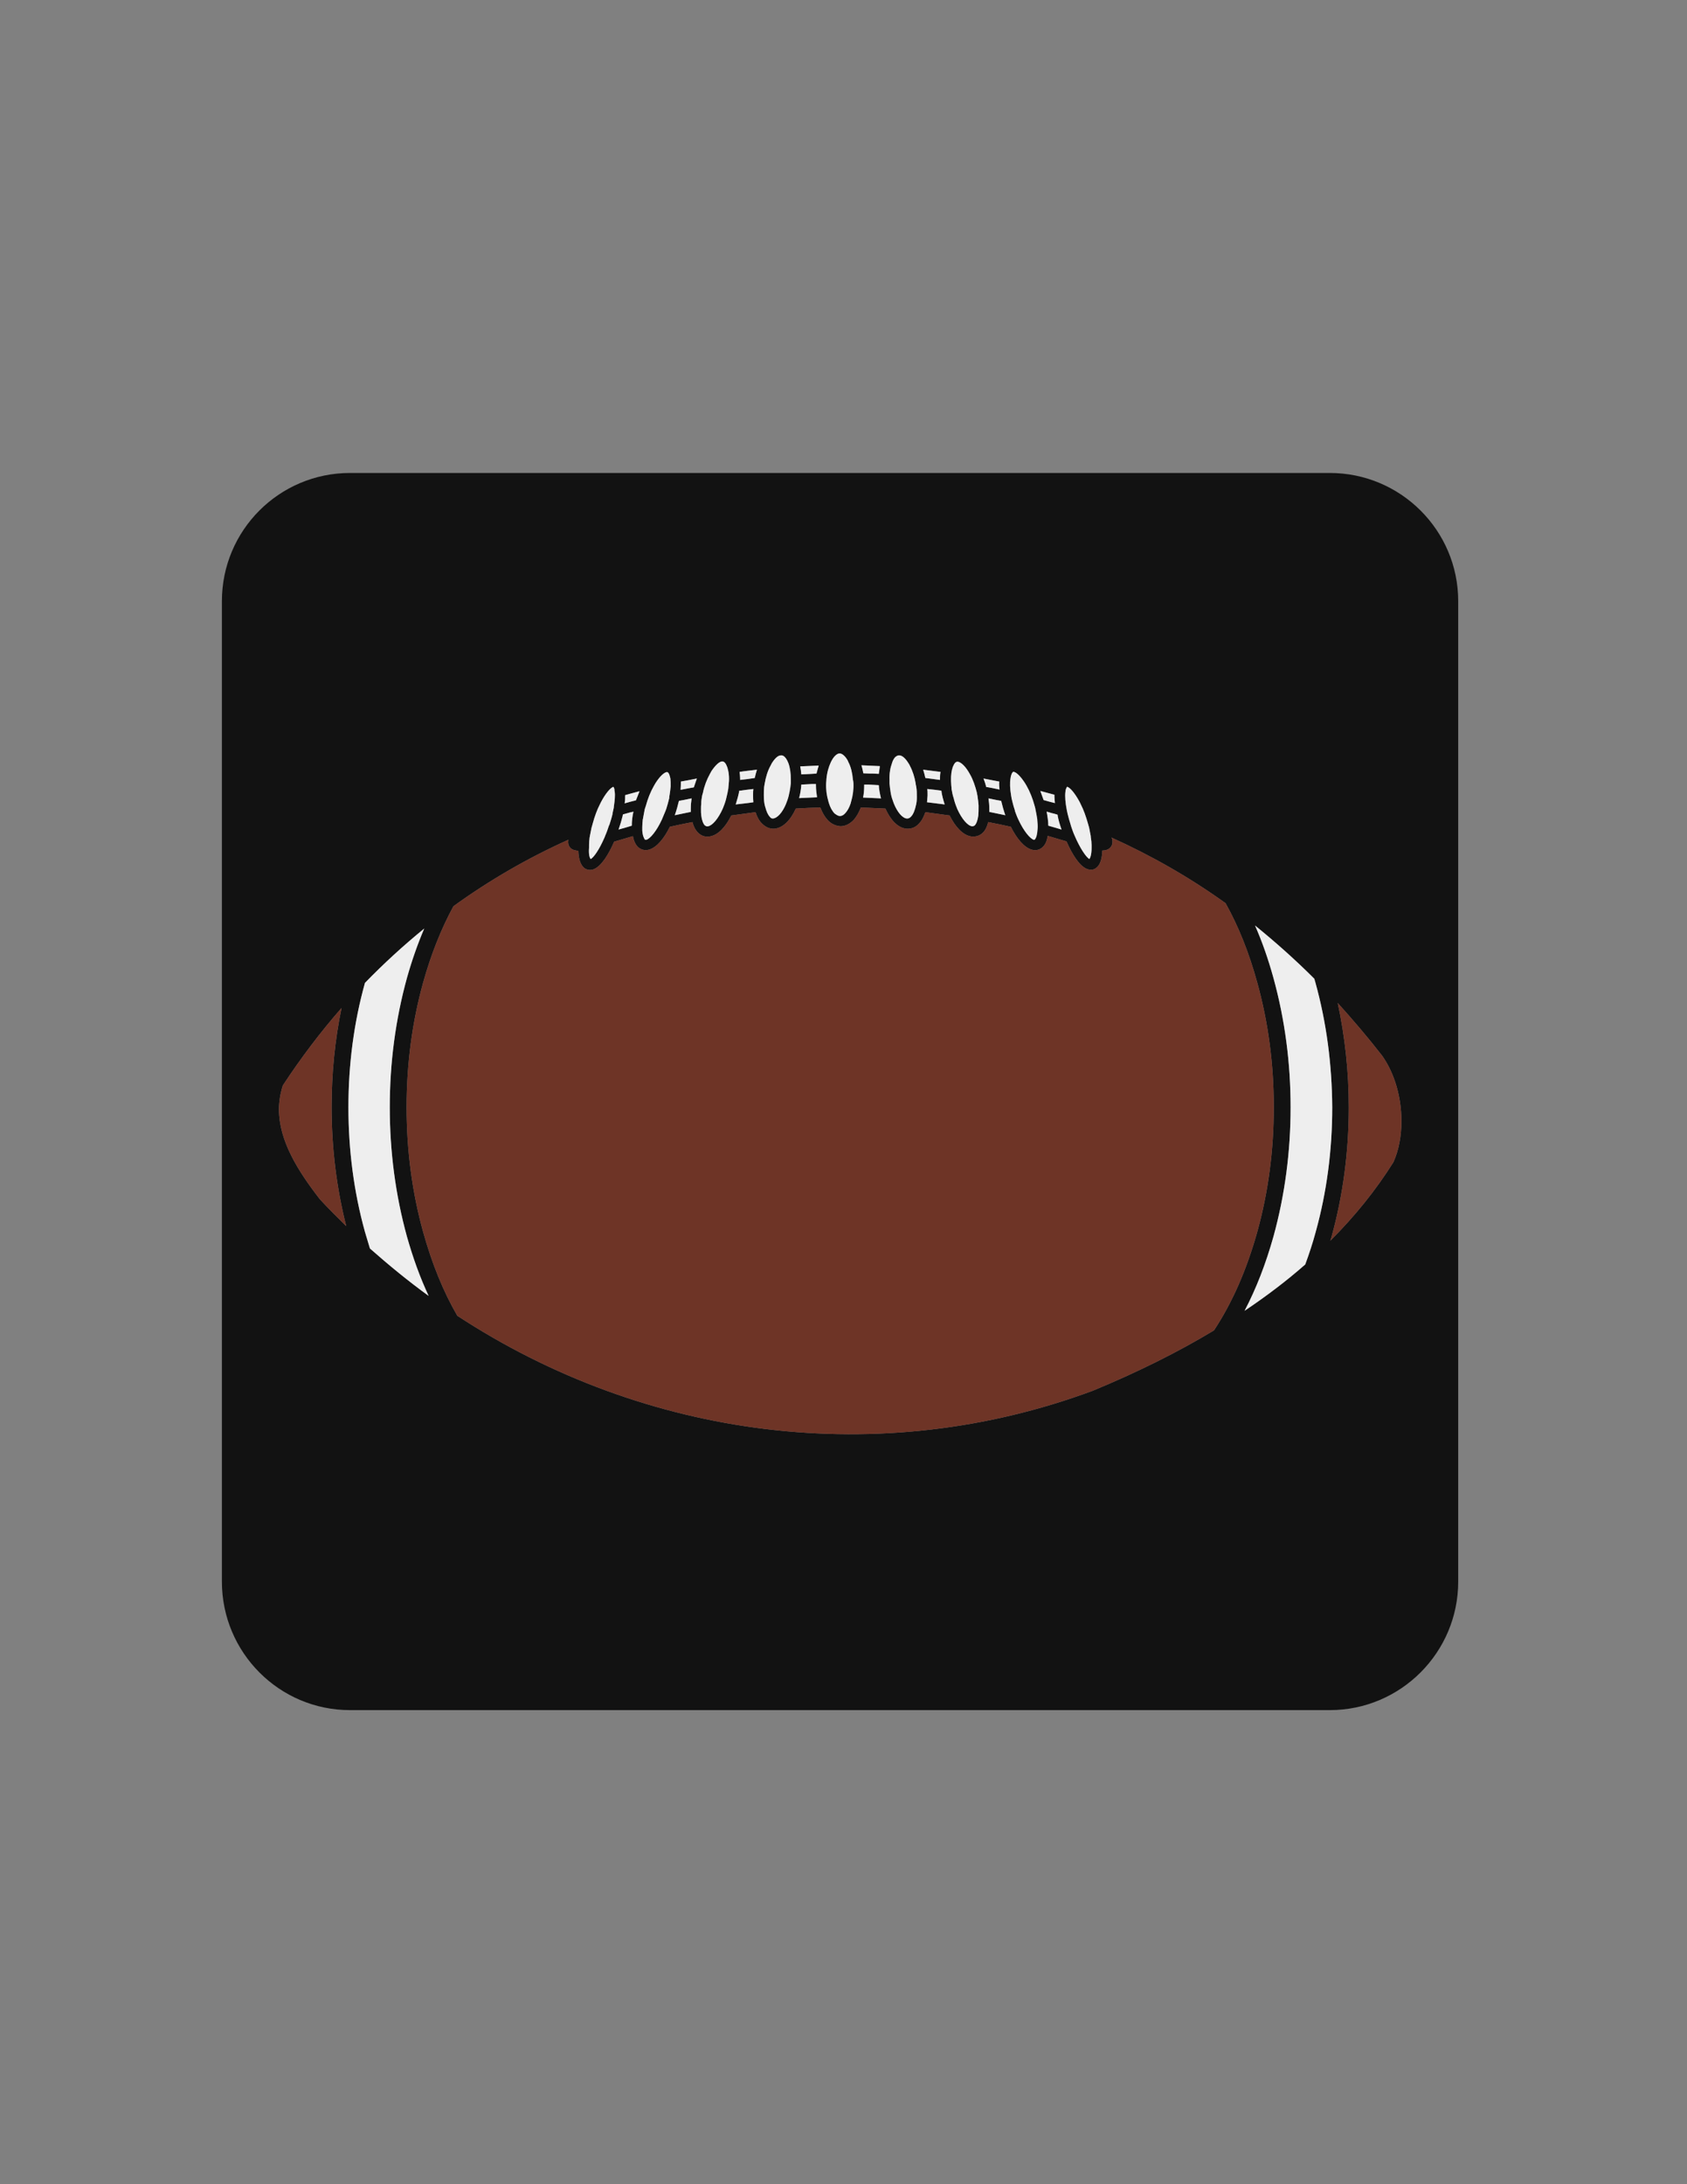 <?xml version="1.0" encoding="utf-8"?>
<!-- Generator: Adobe Illustrator 21.1.0, SVG Export Plug-In . SVG Version: 6.00 Build 0)  -->
<svg version="1.1" id="Layer_1" xmlns="http://www.w3.org/2000/svg" xmlns:xlink="http://www.w3.org/1999/xlink" x="0px" y="0px"
	 viewBox="0 0 612 792" enable-background="new 0 0 612 792" xml:space="preserve">
<rect x="0" y="0" width="612" height="792" fill="#808080" stroke="none"/>
<g>
	<path fill="#121212" d="M482.4,171.5H127c-25.7,0-46.5,20.8-46.5,46.5v355.5c0,25.7,20.8,46.6,46.5,46.6h355.4
		c25.7,0,46.6-20.9,46.6-46.6V218C529,192.3,508.1,171.5,482.4,171.5z M386.5,287.2c0-0.3,0.1-0.5,0.1-0.8c0.2-0.6,0.4-1,0.5-1.1
		c0.1,0,0.1,0,0.1,0c1.1,0.4,2.7,2.3,4.3,5.2c0.2,0.4,0.4,0.7,0.5,1c1.1,2.1,2,4.7,2.7,7.2c0.1,0.5,0.3,0.9,0.4,1.4
		c0.2,1.1,0.4,2.1,0.6,3.1c0,0.1,0,0.2,0,0.3c0.2,1.1,0.3,2.1,0.3,3c0,0.1,0,0.3,0,0.4c0,0.1,0,0.3,0,0.5c0,2.5-0.5,3.7-0.8,4.1
		c-1.2-0.7-3.4-3.9-5.4-8.6c-0.5-1.1-0.9-2.3-1.3-3.5c0-0.2-0.1-0.3-0.1-0.4c-0.4-1.3-0.8-2.6-1.1-3.9c-0.1-0.4-0.2-0.9-0.3-1.4
		C386.5,291.1,386.3,288.8,386.5,287.2z M383.7,295.7v0.1c0.3,1.7,0.8,3.3,1.4,5c-2.1-0.6-3.6-1.1-4.8-1.4c0-1.6-0.3-3.4-0.6-5.1
		c0.6,0.2,1.2,0.3,1.7,0.5c0.9,0.2,1.6,0.4,2.2,0.6C383.7,295.5,383.7,295.6,383.7,295.7z M382.6,288.2
		C382.6,288.2,382.6,288.2,382.6,288.2C382.6,288.2,382.6,288.2,382.6,288.2l-0.1,0.1c0,1,0.1,1.9,0.2,2.9c-1.3-0.3-2.7-0.7-4.1-1.1
		c-0.4-1.1-0.8-2.2-1.2-3.3C379.7,287.4,381.3,287.9,382.6,288.2z M366.6,282.2c0-0.2,0.1-0.4,0.1-0.6c0.2-0.8,0.4-1.3,0.7-1.6
		c0.1-0.1,0.2-0.2,0.5-0.1c1,0.3,2.4,1.7,3.9,4c0.2,0.3,0.4,0.7,0.6,1c1.2,2.1,2.2,4.6,2.9,7.2c0.1,0.4,0.2,0.7,0.3,1.1v0.1
		c0.3,1.3,0.5,2.6,0.7,3.8c0,0.1,0,0.1,0,0.2c0.1,1.2,0.2,2.3,0.1,3.3c-0.1,2-0.5,3.3-1,3.8c-0.1,0.1-0.2,0.2-0.4,0.1
		c-1.3-0.4-3.6-3.1-5.5-7.2c-0.5-1-0.9-2.1-1.3-3.2c0-0.3-0.1-0.5-0.2-0.8c-0.4-1.2-0.7-2.5-1-3.7c0-0.2-0.1-0.4-0.1-0.6
		s-0.1-0.4-0.1-0.6C366.4,286,366.3,283.8,366.6,282.2z M364.7,295.6c-2.4-0.5-4.3-0.9-5.8-1.2c0-0.1,0-0.4,0-0.6c0-0.1,0-0.2,0-0.3
		s0-0.2,0-0.3c0-1.2-0.1-2.4-0.3-3.7c1.9,0.4,3.4,0.7,4.6,0.9C363.6,292.1,364.1,293.9,364.7,295.6z M362.5,283.4
		c-0.1,1,0,2,0.1,2.9c-1.8-0.4-3.3-0.7-4.5-0.9c-0.1,0-0.2,0-0.3,0c-0.3-1.1-0.6-2.1-1-3.1C359.2,282.8,361,283.1,362.5,283.4z
		 M345.4,278.9c0.1-0.2,0.2-0.4,0.2-0.7c0.3-0.7,0.6-1.3,0.9-1.6c0.4-0.4,0.7-0.4,1-0.4c1.2,0.2,2.9,1.8,4.4,4.6
		c1.1,1.9,1.9,4.3,2.5,6.7v0.1c0.1,0.3,0.1,0.7,0.2,1c0.2,1.2,0.3,2.3,0.4,3.4c0,0.2,0,0.4,0,0.6c0,1.1,0,2.1-0.1,3.1
		c-0.2,1.7-0.7,3-1.3,3.6c-0.4,0.3-0.7,0.3-1,0.3c-1.6-0.2-3.7-2.7-5.3-6.2c-0.4-1-0.8-2-1.1-3.1c-0.1-0.2-0.1-0.5-0.2-0.8
		c-0.4-1.1-0.6-2.3-0.8-3.4c0-0.1,0-0.7-0.1-1.3C344.9,282.5,345,280.5,345.4,278.9z M342.7,291.7c-2.4-0.3-4.6-0.6-6.4-0.8
		c0.1-0.7,0.1-1.6,0.2-2.4c0-0.1,0-0.1,0-0.2c0-0.1,0-0.2,0-0.3c0-0.6,0-1.3-0.1-1.9c2,0.2,3.7,0.4,5.1,0.6
		C341.7,288.4,342.2,290.1,342.7,291.7z M341.2,279.9c-0.2,0.9-0.2,1.9-0.2,2.9c-2-0.3-3.9-0.5-5.3-0.7c-0.2-1-0.5-2-0.8-3
		C337.4,279.4,339.5,279.7,341.2,279.9z M322.7,283.2c0-0.1,0-0.1,0-0.2c0,0,0-0.1,0-0.2c-0.1-2.4,0.3-4.5,0.9-6.1
		c0.1-0.2,0.1-0.4,0.2-0.6c0.3-0.7,0.6-1.2,1-1.6c0.7-0.6,1.2-0.6,1.4-0.6c1.1,0,2.3,1.1,3.4,2.9c0.2,0.3,0.4,0.6,0.5,0.9
		c1,1.9,1.7,4.1,2.1,6.5c0,0.1,0,0.1,0,0.2c0.1,0.3,0.1,0.6,0.2,1c0.2,1.1,0.2,2.2,0.2,3.3c0,0.2,0,0.4,0,0.6c0,0.9-0.1,1.8-0.3,2.6
		c-0.4,1.9-1,3.4-1.8,4.2c-0.6,0.7-1.2,0.7-1.5,0.7c-1.6-0.1-3.5-2.3-4.8-5.6c0-0.1-0.1-0.2-0.1-0.3c-0.4-1-0.7-2-0.9-3
		c0-0.2-0.1-0.4-0.1-0.6c-0.2-1.1-0.3-2.2-0.4-3.2C322.7,284,322.7,283.2,322.7,283.2z M319.2,277.8c-0.1,1-0.3,1.9-0.4,2.8
		c-0.6,0-1.3-0.1-2-0.1c-0.3,0-0.6,0-1,0c-0.9,0-1.8-0.1-2.6-0.1c-0.2-1-0.4-2-0.7-2.9C314.9,277.6,317.1,277.7,319.2,277.8z
		 M319.6,289.5c-2.2-0.1-4.5-0.2-6.5-0.3c0.3-1.4,0.4-2.9,0.4-4.3c0-0.1,0-0.1,0-0.2c0-0.1,0-0.2,0-0.2c1.2,0,2.3,0,3.5,0.1
		c0.6,0,1.2,0.1,1.8,0.1C318.9,286.3,319.2,287.9,319.6,289.5z M299.7,284c0-0.4,0.1-0.8,0.1-1.2v-0.1c0-0.1,0-0.1,0-0.1
		c0.2-2.4,0.8-4.5,1.6-6.2c0.1-0.1,0.1-0.3,0.2-0.4c0.9-1.8,2.1-2.8,3-2.8c0.9,0,2.1,1,3,2.7c0,0.2,0.1,0.3,0.2,0.5
		c0.9,1.7,1.4,3.9,1.6,6.2c0,0.1,0,0.1,0,0.1c0,0.1,0.1,0.3,0.1,0.4c0,0.3,0.1,0.6,0.1,0.9c0.1,2.2-0.2,4.5-0.8,6.5
		c-0.1,0.2-0.1,0.5-0.2,0.8c-0.5,1.5-1.2,2.8-2,3.6c-0.6,0.7-1.3,1-1.9,1c-0.6,0-1.2-0.4-1.9-0.9c-0.9-0.9-1.6-2.2-2.1-3.8
		c-0.1-0.2-0.1-0.5-0.2-0.7C299.9,288.5,299.6,286.2,299.7,284z M297,277.6c-0.3,0.9-0.5,1.9-0.8,2.9c-0.9,0.1-2.2,0.1-3.4,0.2
		c-0.7,0-1.4,0.1-2.1,0.1c-0.1-1-0.2-2-0.4-2.9C292.5,277.8,294.6,277.7,297,277.6z M290.7,284.5c1.3-0.1,2.5-0.1,3.8-0.2
		c0.5,0,1,0,1.5,0c0,0.1,0,0.1,0,0.2c0,0,0,0.1,0,0.2c0,1.6,0.2,3,0.4,4.4c-2,0.1-4.3,0.2-6.5,0.3
		C290.3,287.9,290.6,286.2,290.7,284.5z M277.1,288.1c0-0.9,0-1.8,0.1-2.7l0.2-1.2c0.4-2.4,1.1-4.7,2.1-6.5c0.1-0.2,0.3-0.5,0.4-0.8
		c1.1-1.8,2.3-3,3.4-3c0.2,0,0.7-0.1,1.4,0.6c0.3,0.3,0.6,0.7,0.9,1.3c0.1,0.3,0.3,0.6,0.4,0.9c0.6,1.6,0.9,3.7,0.9,6
		c0,0.3,0,0.6,0,0.9c0,0.1,0,0.3,0,0.4c-0.1,1.1-0.3,2.2-0.5,3.3c-0.1,0.2-0.1,0.3-0.1,0.4c-0.2,1.1-0.5,2.1-0.9,3.1
		c-0.1,0.3-0.2,0.6-0.3,0.8c-1.3,3.1-3.1,5-4.6,5.2c-0.3,0-0.8,0-1.2-0.6c-0.7-0.7-1.3-2-1.7-3.7c-0.1-0.1-0.1-0.2-0.1-0.3
		c-0.3-1.1-0.4-2.4-0.4-3.7C277.1,288.4,277.1,288.2,277.1,288.1z M274.6,279.1c-0.3,1-0.6,2-0.8,3c-1.7,0.3-3.5,0.5-5.3,0.7
		c0-0.2,0-0.3,0-0.5c0-0.8-0.1-1.6-0.2-2.4C270.1,279.6,272.1,279.4,274.6,279.1z M268.2,286.7c0.1,0,0.3,0,0.4,0
		c1.3-0.2,2.9-0.4,4.7-0.6c-0.1,0.6-0.1,1.3-0.1,1.9c0,0.1,0,0.2,0,0.3c0,0.1,0,0.1,0,0.2c0,0.8,0,1.6,0.1,2.4
		c-1.8,0.3-4,0.5-6.4,0.8C267.4,290.1,267.9,288.4,268.2,286.7z M254.3,293.3c0-0.6,0-1.3,0.1-1.9c0-0.1,0-0.2,0-0.4
		c0-0.8,0.2-1.6,0.3-2.4c0,0,0.1-0.5,0.3-1.1c0.5-2.5,1.4-4.8,2.5-6.8c0.2-0.4,0.4-0.7,0.6-1.1c1.4-2.1,2.8-3.4,3.8-3.5
		c0.3,0,0.6,0,1,0.4c0.3,0.3,0.6,0.8,0.8,1.4c0.2,0.3,0.2,0.6,0.3,0.9c0.5,1.7,0.6,3.8,0.3,6.1c0,0.3-0.1,0.7-0.1,1.1
		c-0.2,1.1-0.4,2.2-0.7,3.3c-0.1,0.3-0.1,0.5-0.2,0.8c-0.3,1.1-0.7,2.1-1.1,3.1c-1.6,3.6-3.7,6.1-5.3,6.4c-0.3,0.1-0.6,0.1-1.2-0.3
		c-0.6-0.6-1.1-1.9-1.3-3.6c-0.1-0.7-0.1-1.4-0.1-2.1C254.3,293.5,254.3,293.4,254.3,293.3z M247,283.4c1.6-0.3,3.5-0.6,5.8-1.1
		c-0.4,1.1-0.7,2.1-1.1,3.2c-1.1,0.2-2.9,0.5-4.8,0.9C247,285.3,247,284.3,247,283.4z M246.3,290.4c1.2-0.2,2.7-0.5,4.6-0.9
		c-0.2,1.3-0.3,2.5-0.3,3.7c0,0.1,0,0.3,0,0.4s0,0.2,0,0.3c0,0.1,0,0.3,0,0.5c-1.5,0.3-3.4,0.7-5.8,1.2
		C245.4,293.9,245.9,292.1,246.3,290.4z M233,300.7c0-0.2,0-0.5,0-0.8c0-0.9,0.1-1.9,0.2-2.9c0.1-0.1,0.1-0.3,0.1-0.4
		c0.2-1.1,0.4-2.1,0.6-3.2c0.1-0.4,0.3-0.8,0.4-1.2c0.7-2.6,1.7-5.1,2.9-7.2c1.6-2.9,3.4-4.7,4.5-5c0.3-0.1,0.5,0,0.6,0.1
		c0.3,0.2,0.5,0.7,0.7,1.4c0.1,0.3,0.1,0.5,0.2,0.8c0.1,0.8,0.1,1.8,0.1,2.8c-0.1,1-0.2,2.1-0.4,3.2c0,0.2-0.1,0.4-0.1,0.6
		c0,0.3,0,0.6-0.1,0.8c-0.3,1.2-0.6,2.4-1,3.6c-0.1,0.3-0.2,0.5-0.3,0.8c-0.4,1-0.9,2.1-1.3,3.1c-1.9,4.1-4.2,6.9-5.6,7.3
		c-0.2,0-0.3,0-0.5,0c-0.4-0.5-0.9-1.6-1-3.4C233,301,233,300.8,233,300.7z M226.8,288.4L226.8,288.4c1.4-0.5,2.9-0.9,5.2-1.5
		c-0.4,1-0.8,2.1-1.3,3.3c-1.3,0.3-2.7,0.7-4.1,1.1C226.8,290.3,226.8,289.4,226.8,288.4z M225.9,295.8c0-0.1,0-0.3,0.1-0.5
		c0.1,0,0.3-0.1,0.4-0.1c0.7-0.2,1.5-0.4,2.5-0.7c0.3,0,0.6-0.1,0.9-0.2c-0.4,1.7-0.6,3.4-0.6,5.1c-1.2,0.4-2.7,0.8-4.8,1.4
		C225,299.1,225.5,297.4,225.9,295.8z M213.7,307.4c0-0.4,0-0.7,0-1.1c0-0.8,0.1-1.8,0.2-2.7c0.1-0.2,0.1-0.4,0.1-0.5
		c0.2-1,0.4-2,0.6-3c0.1-0.4,0.3-0.9,0.4-1.4c0.7-2.6,1.6-5.1,2.7-7.2c0.1-0.3,0.3-0.5,0.4-0.8c1.6-3,3.3-5,4.4-5.4
		c0.1,0.1,0.3,0.4,0.4,0.9c0,0.3,0,0.6,0.1,0.9c0.2,1.4,0,3.2-0.3,5.3c0,0.4-0.1,0.8-0.2,1.2c-0.1,0.5-0.2,0.9-0.3,1.4
		c0,0.1,0,0.1,0,0.1c0,0.1,0,0.1,0,0.1c-0.3,1.3-0.7,2.5-1.1,3.8c-0.1,0.1-0.1,0.3-0.2,0.4c-0.4,1.2-0.8,2.4-1.3,3.5
		c-0.1,0.3-0.2,0.6-0.3,0.8c0,0.1-0.1,0.1-0.1,0.2c-1.8,4.1-3.7,6.9-4.9,7.6C213.9,311.1,213.5,309.8,213.7,307.4z M116,434.8
		c-7.9-10.2-14.8-21.1-14.8-32.6c0-2.8,0.5-5.7,1.4-8.6c6.5-9.9,13.6-19.3,21.3-28.1c-2.4,11.6-3.6,23.7-3.6,35.9
		c0,14.9,1.8,29.4,5.3,43.2C122.4,441.4,119.1,438.2,116,434.8z M134.2,452.7c-0.6-2-1.2-4-1.8-6c-4-14.4-6-29.6-6-45.2
		c0-15.6,2-30.8,6-45.1c6.8-7,14-13.6,21.5-19.7c-2.4,5.6-4.5,11.6-6.3,18c-4.1,14.9-6.2,30.6-6.2,46.8s2.1,31.9,6.2,46.8
		c2.2,7.8,4.8,15,7.9,21.6C148.2,464.6,141.1,458.8,134.2,452.7z M396.4,504.3c-77.1,28.6-162.2,17.5-230.5-27.2
		c-5.1-8.8-9.2-18.9-12.4-30.4c-4-14.4-6-29.6-6-45.2c0-15.6,2-30.8,6-45.2c2.9-10.4,6.6-19.6,11-27.7c13-9.4,27-17.5,41.7-24.1
		c-0.2,1.2,0,2.2,0.7,2.9c0.6,0.7,1.6,1,2.9,1.1c0.1,2.8,0.7,5,2.1,6.2c1,0.8,2.4,1,3.7,0.4c2.6-1.2,5.1-5.1,7.2-9.9
		c2.3-0.7,4.5-1.3,6.8-2c0.3,1.6,0.9,3,1.8,3.9c1.1,1,2.5,1.4,4,1c2.9-0.8,5.6-4.2,7.6-8.3c2.7-0.6,5.5-1.2,8.2-1.7
		c0.4,1.6,1.1,2.9,2,3.8c1.2,1.2,2.7,1.7,4.3,1.4c3.1-0.5,5.8-3.6,7.8-7.6c2.9-0.4,5.9-0.8,8.8-1.2c0.5,1.7,1.3,3.1,2.3,4.1
		c1.3,1.3,2.8,2,4.5,1.9c3.3-0.3,6-3.3,7.8-7.3c3-0.2,5.9-0.3,8.9-0.4c0.7,1.9,1.6,3.4,2.7,4.6c1.3,1.4,3,2.1,4.6,2.2
		c1.7,0,3.3-0.8,4.7-2.2c1.1-1.2,2-2.8,2.7-4.6c3,0.1,5.9,0.3,8.9,0.4c1.8,4,4.4,7,7.7,7.3c1.7,0.1,3.3-0.5,4.5-1.9
		c1-1,1.7-2.4,2.3-4.1c2.9,0.4,5.9,0.8,8.8,1.2c2,4,4.7,7.1,7.8,7.6c1.6,0.2,3.1-0.2,4.3-1.4c0.9-0.9,1.5-2.2,1.9-3.8
		c2.7,0.5,5.5,1.1,8.2,1.7c2.1,4.2,4.8,7.5,7.6,8.3c1.5,0.4,2.9,0.1,4-1c1-0.9,1.5-2.3,1.8-4c2.3,0.7,4.5,1.3,6.8,2
		c2.1,4.8,4.6,8.7,7.2,9.9c1.4,0.6,2.7,0.5,3.7-0.4c1.4-1.1,2-3.4,2.1-6.2c1.3,0,2.3-0.4,2.9-1.1c0.7-0.7,0.9-1.7,0.7-2.9
		c0-0.2-0.2-0.5-0.3-0.7c14.4,6.5,28.3,14.4,41.4,23.8c4.7,8.4,8.5,17.9,11.5,28.8c4,14.4,6,29.6,6,45.2c0,15.6-2,30.8-6,45.2
		c-3.9,13.9-9.1,25.7-15.7,35.7C427.3,490.3,412.6,497.6,396.4,504.3z M477.3,446.7c-1.1,4.1-2.4,8-3.8,11.8
		c-6.7,5.9-14.1,11.5-22,16.8c4.2-8,7.7-17,10.5-27c4.1-14.9,6.2-30.6,6.2-46.8s-2.1-31.9-6.2-46.8c-1.9-6.9-4.1-13.2-6.7-19.1
		c7.4,6,14.6,12.4,21.5,19.3c0.1,0.5,0.3,0.9,0.4,1.4c4,14.4,6,29.6,6.1,45.2C483.3,417.1,481.3,432.3,477.3,446.7z M505.5,421.4
		c-6.4,10.2-14,19.6-22.9,28.5c0.2-0.6,0.4-1.1,0.5-1.6c4.1-14.9,6.2-30.6,6.2-46.8c0-13-1.4-25.6-4-37.8
		c5.5,6.1,10.9,12.4,16.1,19.1c4.6,6.5,7,15.2,7,23.7C508.4,411.8,507.5,416.9,505.5,421.4z"/>
	<path fill="#6E3426" d="M456.1,446.7c-3.9,13.9-9.1,25.7-15.7,35.7c-13.1,7.9-27.8,15.2-44,21.9c-77.1,28.6-162.2,17.5-230.5-27.2
		c-5.1-8.8-9.2-18.9-12.4-30.4c-4-14.4-6-29.6-6-45.2c0-15.6,2-30.8,6-45.2c2.9-10.4,6.6-19.6,11-27.7c13-9.4,27-17.5,41.7-24.1
		c-0.2,1.2,0,2.2,0.7,2.9c0.6,0.7,1.6,1,2.9,1.1c0.1,2.8,0.7,5,2.1,6.2c1,0.8,2.4,1,3.7,0.4c2.6-1.2,5.1-5.1,7.2-9.9
		c2.3-0.7,4.5-1.3,6.8-2c0.3,1.6,0.9,3,1.8,3.9c1.1,1,2.5,1.4,4,1c2.9-0.8,5.6-4.2,7.6-8.3c2.7-0.6,5.5-1.2,8.2-1.7
		c0.4,1.6,1.1,2.9,2,3.8c1.2,1.2,2.7,1.7,4.3,1.4c3.1-0.5,5.8-3.6,7.8-7.6c2.9-0.4,5.9-0.8,8.8-1.2c0.5,1.7,1.3,3.1,2.3,4.1
		c1.3,1.3,2.8,2,4.5,1.9c3.3-0.3,6-3.3,7.8-7.3c3-0.2,5.9-0.3,8.9-0.4c0.7,1.9,1.6,3.4,2.7,4.6c1.3,1.4,3,2.1,4.6,2.2
		c1.7,0,3.3-0.8,4.7-2.2c1.1-1.2,2-2.8,2.7-4.6c3,0.1,5.9,0.3,8.9,0.4c1.8,4,4.4,7,7.7,7.3c1.7,0.1,3.3-0.5,4.5-1.9
		c1-1,1.7-2.4,2.3-4.1c2.9,0.4,5.9,0.8,8.8,1.2c2,4,4.7,7.1,7.8,7.6c1.6,0.2,3.1-0.2,4.3-1.4c0.9-0.9,1.5-2.2,1.9-3.8
		c2.7,0.5,5.5,1.1,8.2,1.7c2.1,4.2,4.8,7.5,7.6,8.3c1.5,0.4,2.9,0.1,4-1c1-0.9,1.5-2.3,1.8-4c2.3,0.7,4.5,1.3,6.8,2
		c2.1,4.8,4.6,8.7,7.2,9.9c1.4,0.6,2.7,0.5,3.7-0.4c1.4-1.1,2-3.4,2.1-6.2c1.3,0,2.3-0.4,2.9-1.1c0.7-0.7,0.9-1.7,0.7-2.9
		c0-0.2-0.2-0.5-0.3-0.7c14.4,6.5,28.3,14.4,41.4,23.8c4.7,8.4,8.5,17.9,11.5,28.8c4,14.4,6,29.6,6,45.2
		C462.1,417.1,460.1,432.3,456.1,446.7z M485.3,363.7c2.6,12.2,4,24.8,4,37.8c0,16.2-2.1,31.9-6.2,46.8c-0.1,0.5-0.3,1-0.5,1.6
		c8.9-8.9,16.5-18.3,22.9-28.5c2-4.5,2.9-9.6,2.9-14.9c0-8.5-2.4-17.2-7-23.7C496.2,376.1,490.8,369.8,485.3,363.7z M123.9,365.5
		c-7.7,8.8-14.8,18.2-21.3,28.1c-0.9,2.9-1.4,5.8-1.4,8.6c0,11.5,6.9,22.4,14.8,32.6c3.1,3.4,6.4,6.6,9.6,9.8
		c-3.5-13.8-5.3-28.3-5.3-43.2C120.3,389.2,121.5,377.1,123.9,365.5z"/>
	<path fill="#EEEEEE" d="M254.4,295.7c-0.1-0.7-0.1-1.4-0.1-2.1c0-0.1,0-0.2,0-0.3c0-0.6,0-1.3,0.1-1.9c0-0.1,0-0.2,0-0.4
		c0-0.8,0.2-1.6,0.3-2.4c0,0,0.1-0.5,0.3-1.1c0.5-2.5,1.4-4.8,2.5-6.8c0.2-0.4,0.4-0.7,0.6-1.1c1.4-2.1,2.8-3.4,3.8-3.5
		c0.3,0,0.6,0,1,0.4c0.3,0.3,0.6,0.8,0.8,1.4c0.2,0.3,0.2,0.6,0.3,0.9c0.5,1.7,0.6,3.8,0.3,6.1c0,0.3-0.1,0.7-0.1,1.1
		c-0.2,1.1-0.4,2.2-0.7,3.3c-0.1,0.3-0.1,0.5-0.2,0.8c-0.3,1.1-0.7,2.1-1.1,3.1c-1.6,3.6-3.7,6.1-5.3,6.4c-0.3,0.1-0.6,0.1-1.2-0.3
		C255.1,298.7,254.6,297.4,254.4,295.7z M273.2,288.5c0-0.1,0-0.1,0-0.2c0-0.1,0-0.2,0-0.3c0-0.6,0-1.3,0.1-1.9
		c-1.8,0.2-3.4,0.4-4.7,0.6c-0.1,0-0.3,0-0.4,0c-0.3,1.7-0.8,3.4-1.3,5c2.4-0.3,4.6-0.5,6.4-0.8
		C273.2,290.1,273.2,289.3,273.2,288.5z M250.6,293.9c0-0.1,0-0.2,0-0.3s0-0.3,0-0.4c0-1.2,0.1-2.4,0.3-3.7
		c-1.9,0.4-3.4,0.7-4.6,0.9c-0.4,1.7-0.9,3.5-1.5,5.2c2.4-0.5,4.3-0.9,5.8-1.2C250.6,294.2,250.6,294,250.6,293.9z M252.8,282.3
		c-2.3,0.5-4.2,0.8-5.8,1.1c0,0.9,0,1.9-0.1,3c1.9-0.4,3.7-0.7,4.8-0.9C252.1,284.4,252.4,283.4,252.8,282.3z M268.5,282.8
		c1.8-0.2,3.6-0.4,5.3-0.7c0.2-1,0.5-2,0.8-3c-2.5,0.3-4.5,0.5-6.3,0.8c0.1,0.8,0.2,1.6,0.2,2.4
		C268.5,282.5,268.5,282.6,268.5,282.8z M277.6,292.5c0.4,1.7,1,3,1.7,3.7c0.4,0.6,0.9,0.6,1.2,0.6c1.5-0.2,3.3-2.1,4.6-5.2
		c0.1-0.2,0.2-0.5,0.3-0.8c0.4-1,0.7-2,0.9-3.1c0-0.1,0-0.2,0.1-0.4c0.2-1.1,0.4-2.2,0.5-3.3c0-0.1,0-0.3,0-0.4c0-0.3,0-0.6,0-0.9
		c0-2.3-0.3-4.4-0.9-6c-0.1-0.3-0.3-0.6-0.4-0.9c-0.3-0.6-0.6-1-0.9-1.3c-0.7-0.7-1.2-0.6-1.4-0.6c-1.1,0-2.3,1.2-3.4,3
		c-0.1,0.3-0.3,0.6-0.4,0.8c-1,1.8-1.7,4.1-2.1,6.5l-0.2,1.2c-0.1,0.9-0.1,1.8-0.1,2.7c0,0.1,0,0.3,0,0.4c0,1.3,0.1,2.6,0.4,3.7
		C277.5,292.3,277.5,292.4,277.6,292.5z M292.8,280.7c1.2-0.1,2.5-0.1,3.4-0.2c0.3-1,0.5-2,0.8-2.9c-2.4,0.1-4.5,0.2-6.7,0.3
		c0.2,0.9,0.3,1.9,0.4,2.9C291.4,280.8,292.1,280.7,292.8,280.7z M141.4,401.5c0-16.2,2.1-31.9,6.2-46.8c1.8-6.4,3.9-12.4,6.3-18
		c-7.5,6.1-14.7,12.7-21.5,19.7c-4,14.3-6,29.5-6,45.1c0,15.6,2,30.8,6,45.2c0.6,2,1.2,4,1.8,6c6.9,6.1,14,11.9,21.3,17.2
		c-3.1-6.6-5.7-13.8-7.9-21.6C143.5,433.4,141.4,417.7,141.4,401.5z M219.2,303.9c0-0.1,0.1-0.1,0.1-0.2c0.1-0.2,0.2-0.5,0.3-0.8
		c0.5-1.1,0.9-2.3,1.3-3.5c0.1-0.1,0.1-0.3,0.2-0.4c0.4-1.3,0.8-2.5,1.1-3.8c0,0,0,0,0-0.1c0,0,0,0,0-0.1c0.1-0.5,0.2-0.9,0.3-1.4
		c0.1-0.4,0.2-0.8,0.2-1.2c0.3-2.1,0.5-3.9,0.3-5.3c-0.1-0.3-0.1-0.6-0.1-0.9c-0.1-0.5-0.3-0.8-0.4-0.9c-1.1,0.4-2.8,2.4-4.4,5.4
		c-0.1,0.3-0.3,0.5-0.4,0.8c-1.1,2.1-2,4.6-2.7,7.2c-0.1,0.5-0.3,1-0.4,1.4c-0.2,1-0.4,2-0.6,3c0,0.1,0,0.3-0.1,0.5
		c-0.1,0.9-0.2,1.9-0.2,2.7c0,0.4,0,0.7,0,1.1c-0.2,2.4,0.2,3.7,0.6,4.1C215.5,310.8,217.4,308,219.2,303.9z M234.5,304.5
		c1.4-0.4,3.7-3.2,5.6-7.3c0.4-1,0.9-2.1,1.3-3.1c0.1-0.3,0.2-0.5,0.3-0.8c0.4-1.2,0.7-2.4,1-3.6c0.1-0.2,0.1-0.5,0.1-0.8
		c0-0.2,0.1-0.4,0.1-0.6c0.2-1.1,0.3-2.2,0.4-3.2c0-1,0-2-0.1-2.8c-0.1-0.3-0.1-0.5-0.2-0.8c-0.2-0.7-0.4-1.2-0.7-1.4
		c-0.1-0.1-0.3-0.2-0.6-0.1c-1.1,0.3-2.9,2.1-4.5,5c-1.2,2.1-2.2,4.6-2.9,7.2c-0.1,0.4-0.3,0.8-0.4,1.2c-0.2,1.1-0.4,2.1-0.6,3.2
		c0,0.1,0,0.3-0.1,0.4c-0.1,1-0.2,2-0.2,2.9c0,0.3,0,0.6,0,0.8c0,0.1,0,0.3,0,0.4c0.1,1.8,0.6,2.9,1,3.4
		C234.2,304.5,234.3,304.5,234.5,304.5z M477.2,356.3c-0.1-0.5-0.3-0.9-0.4-1.4c-6.9-6.9-14.1-13.3-21.5-19.3
		c2.6,5.9,4.8,12.2,6.7,19.1c4.1,14.9,6.2,30.6,6.2,46.8s-2.1,31.9-6.2,46.8c-2.8,10-6.3,19-10.5,27c7.9-5.3,15.3-10.9,22-16.8
		c1.4-3.8,2.7-7.7,3.8-11.8c4-14.4,6-29.6,6-45.2C483.2,385.9,481.2,370.7,477.2,356.3z M229.8,294.3c-0.3,0.1-0.6,0.2-0.9,0.2
		c-1,0.3-1.8,0.5-2.5,0.7c-0.1,0-0.3,0.1-0.4,0.1c-0.1,0.2-0.1,0.4-0.1,0.5c-0.4,1.6-0.9,3.3-1.5,5c2.1-0.6,3.6-1,4.8-1.4
		C229.2,297.7,229.4,296,229.8,294.3z M232,286.9c-2.3,0.6-3.8,1-5.2,1.4v0.1c0,1,0,1.9-0.2,2.9c1.4-0.4,2.8-0.8,4.1-1.1
		C231.2,289,231.6,287.9,232,286.9z M296,284.7c0-0.1,0-0.2,0-0.2c0-0.1,0-0.1,0-0.2c-0.5,0-1,0-1.5,0c-1.3,0.1-2.5,0.1-3.8,0.2
		c-0.1,1.7-0.4,3.4-0.8,4.9c2.2-0.1,4.5-0.2,6.5-0.3C296.2,287.7,296,286.3,296,284.7z M366.9,289c0,0.2,0.1,0.4,0.1,0.6
		c0.3,1.2,0.6,2.5,1,3.7c0.1,0.3,0.2,0.5,0.2,0.8c0.4,1.1,0.8,2.2,1.3,3.2c1.9,4.1,4.2,6.8,5.5,7.2c0.2,0.1,0.3,0,0.4-0.1
		c0.5-0.5,0.9-1.8,1-3.8c0.1-1,0-2.1-0.1-3.3c0-0.1,0-0.1,0-0.2c-0.2-1.2-0.4-2.5-0.7-3.8v-0.1c-0.1-0.4-0.2-0.7-0.3-1.1
		c-0.7-2.6-1.7-5.1-2.9-7.2c-0.2-0.3-0.4-0.7-0.6-1c-1.5-2.3-2.9-3.7-3.9-4c-0.3-0.1-0.4,0-0.5,0.1c-0.3,0.3-0.5,0.8-0.7,1.6
		c0,0.2-0.1,0.4-0.1,0.6c-0.3,1.6-0.2,3.8,0.2,6.2C366.8,288.6,366.9,288.8,366.9,289z M358.9,293.2c0,0.1,0,0.2,0,0.3s0,0.2,0,0.3
		c0,0.2,0,0.5,0,0.6c1.5,0.3,3.4,0.7,5.8,1.2c-0.6-1.7-1.1-3.5-1.5-5.2c-1.2-0.2-2.7-0.5-4.6-0.9C358.8,290.8,358.9,292,358.9,293.2
		z M382.7,291.2c-0.1-1-0.2-1.9-0.2-2.9l0.1-0.1c-1.3-0.3-2.9-0.8-5.2-1.4c0.4,1.1,0.8,2.2,1.2,3.3
		C380,290.5,381.4,290.9,382.7,291.2z M379.7,294.3c0.3,1.7,0.6,3.5,0.6,5.1c1.2,0.3,2.7,0.8,4.8,1.4c-0.6-1.7-1.1-3.3-1.4-5v-0.1
		c0-0.1,0-0.2-0.1-0.3c-0.6-0.2-1.3-0.4-2.2-0.6C380.9,294.6,380.3,294.5,379.7,294.3z M358.1,285.4c1.2,0.2,2.7,0.5,4.5,0.9
		c-0.1-0.9-0.2-1.9-0.1-2.9c-1.5-0.3-3.3-0.6-5.7-1.1c0.4,1,0.7,2,1,3.1C357.9,285.4,358,285.4,358.1,285.4z M387.3,295.1
		c0.3,1.3,0.7,2.6,1.1,3.9c0,0.1,0.1,0.2,0.1,0.4c0.4,1.2,0.8,2.4,1.3,3.5c2,4.7,4.2,7.9,5.4,8.6c0.3-0.4,0.8-1.6,0.8-4.1
		c0-0.2,0-0.4,0-0.5c0-0.1,0-0.3,0-0.4c0-0.9-0.1-1.9-0.3-3c0-0.1,0-0.2,0-0.3c-0.2-1-0.4-2-0.6-3.1c-0.1-0.5-0.3-0.9-0.4-1.4
		c-0.7-2.5-1.6-5.1-2.7-7.2c-0.1-0.3-0.3-0.6-0.5-1c-1.6-2.9-3.2-4.8-4.3-5.2c0,0,0,0-0.1,0c-0.1,0.1-0.3,0.5-0.5,1.1
		c0,0.3-0.1,0.5-0.1,0.8c-0.2,1.6,0,3.9,0.5,6.5C387.1,294.2,387.2,294.7,387.3,295.1z M341,282.8c0-1,0-2,0.2-2.9
		c-1.7-0.2-3.8-0.5-6.3-0.8c0.3,1,0.6,2,0.8,3C337.1,282.3,339,282.5,341,282.8z M315.8,280.5c0.4,0,0.7,0,1,0c0.7,0,1.4,0.1,2,0.1
		c0.1-0.9,0.3-1.8,0.4-2.8c-2.1-0.1-4.3-0.2-6.7-0.3c0.3,0.9,0.5,1.9,0.7,2.9C314,280.4,314.9,280.5,315.8,280.5z M323.2,287.9
		c0.2,1,0.5,2,0.9,3c0,0.1,0.1,0.2,0.1,0.3c1.3,3.3,3.2,5.5,4.8,5.6c0.3,0,0.9,0,1.5-0.7c0.8-0.8,1.4-2.3,1.8-4.2
		c0.2-0.8,0.3-1.7,0.3-2.6c0-0.2,0-0.4,0-0.6c0-1.1,0-2.2-0.2-3.3c-0.1-0.4-0.1-0.7-0.2-1c0-0.1,0-0.1,0-0.2
		c-0.4-2.4-1.1-4.6-2.1-6.5c-0.1-0.3-0.3-0.6-0.5-0.9c-1.1-1.8-2.3-2.9-3.4-2.9c-0.2,0-0.7,0-1.4,0.6c-0.4,0.4-0.7,0.9-1,1.6
		c-0.1,0.2-0.1,0.4-0.2,0.6c-0.6,1.6-1,3.7-0.9,6.1c0,0.1,0,0.2,0,0.2c0,0.1,0,0.1,0,0.2c0,0,0,0.8,0,0.9c0.1,1,0.2,2.1,0.4,3.2
		C323.1,287.5,323.2,287.7,323.2,287.9z M317,284.6c-1.2-0.1-2.3-0.1-3.5-0.1c0,0,0,0.1,0,0.2c0,0.1,0,0.1,0,0.2
		c0,1.4-0.1,2.9-0.4,4.3c2,0.1,4.3,0.2,6.5,0.3c-0.4-1.6-0.7-3.2-0.8-4.8C318.2,284.7,317.6,284.6,317,284.6z M336.5,288
		c0,0.1,0,0.2,0,0.3c0,0.1,0,0.1,0,0.2c-0.1,0.8-0.1,1.7-0.2,2.4c1.8,0.2,4,0.5,6.4,0.8c-0.5-1.6-1-3.3-1.2-5
		c-1.4-0.2-3.1-0.4-5.1-0.6C336.5,286.7,336.5,287.4,336.5,288z M345.2,286.1c0.2,1.1,0.4,2.3,0.8,3.4c0.1,0.3,0.1,0.6,0.2,0.8
		c0.3,1.1,0.7,2.1,1.1,3.1c1.6,3.5,3.7,6,5.3,6.2c0.3,0,0.6,0,1-0.3c0.6-0.6,1.1-1.9,1.3-3.6c0.1-1,0.1-2,0.1-3.1c0-0.2,0-0.4,0-0.6
		c-0.1-1.1-0.2-2.2-0.4-3.4c-0.1-0.3-0.1-0.7-0.2-1v-0.1c-0.6-2.4-1.4-4.8-2.5-6.7c-1.5-2.8-3.2-4.4-4.4-4.6c-0.3,0-0.6,0-1,0.4
		c-0.3,0.3-0.6,0.9-0.9,1.6c0,0.3-0.1,0.5-0.2,0.7c-0.4,1.6-0.5,3.6-0.3,5.9C345.2,285.4,345.2,286,345.2,286.1z M300.7,291.2
		c0.5,1.6,1.2,2.9,2.1,3.8c0.7,0.5,1.3,0.9,1.9,0.9c0.6,0,1.3-0.3,1.9-1c0.8-0.8,1.5-2.1,2-3.6c0.1-0.3,0.1-0.6,0.2-0.8
		c0.6-2,0.9-4.3,0.8-6.5c0-0.3-0.1-0.6-0.1-0.9c0-0.1-0.1-0.3-0.1-0.4c0,0,0,0,0-0.1c-0.2-2.3-0.7-4.5-1.6-6.2
		c-0.1-0.2-0.2-0.3-0.2-0.5c-0.9-1.7-2.1-2.7-3-2.7c-0.9,0-2.1,1-3,2.8c-0.1,0.1-0.1,0.3-0.2,0.4c-0.8,1.7-1.4,3.8-1.6,6.2
		c0,0,0,0,0,0.1v0.1c0,0.4-0.1,0.8-0.1,1.2c-0.1,2.2,0.2,4.5,0.8,6.5C300.6,290.7,300.6,291,300.7,291.2z"/>
</g>
</svg>
